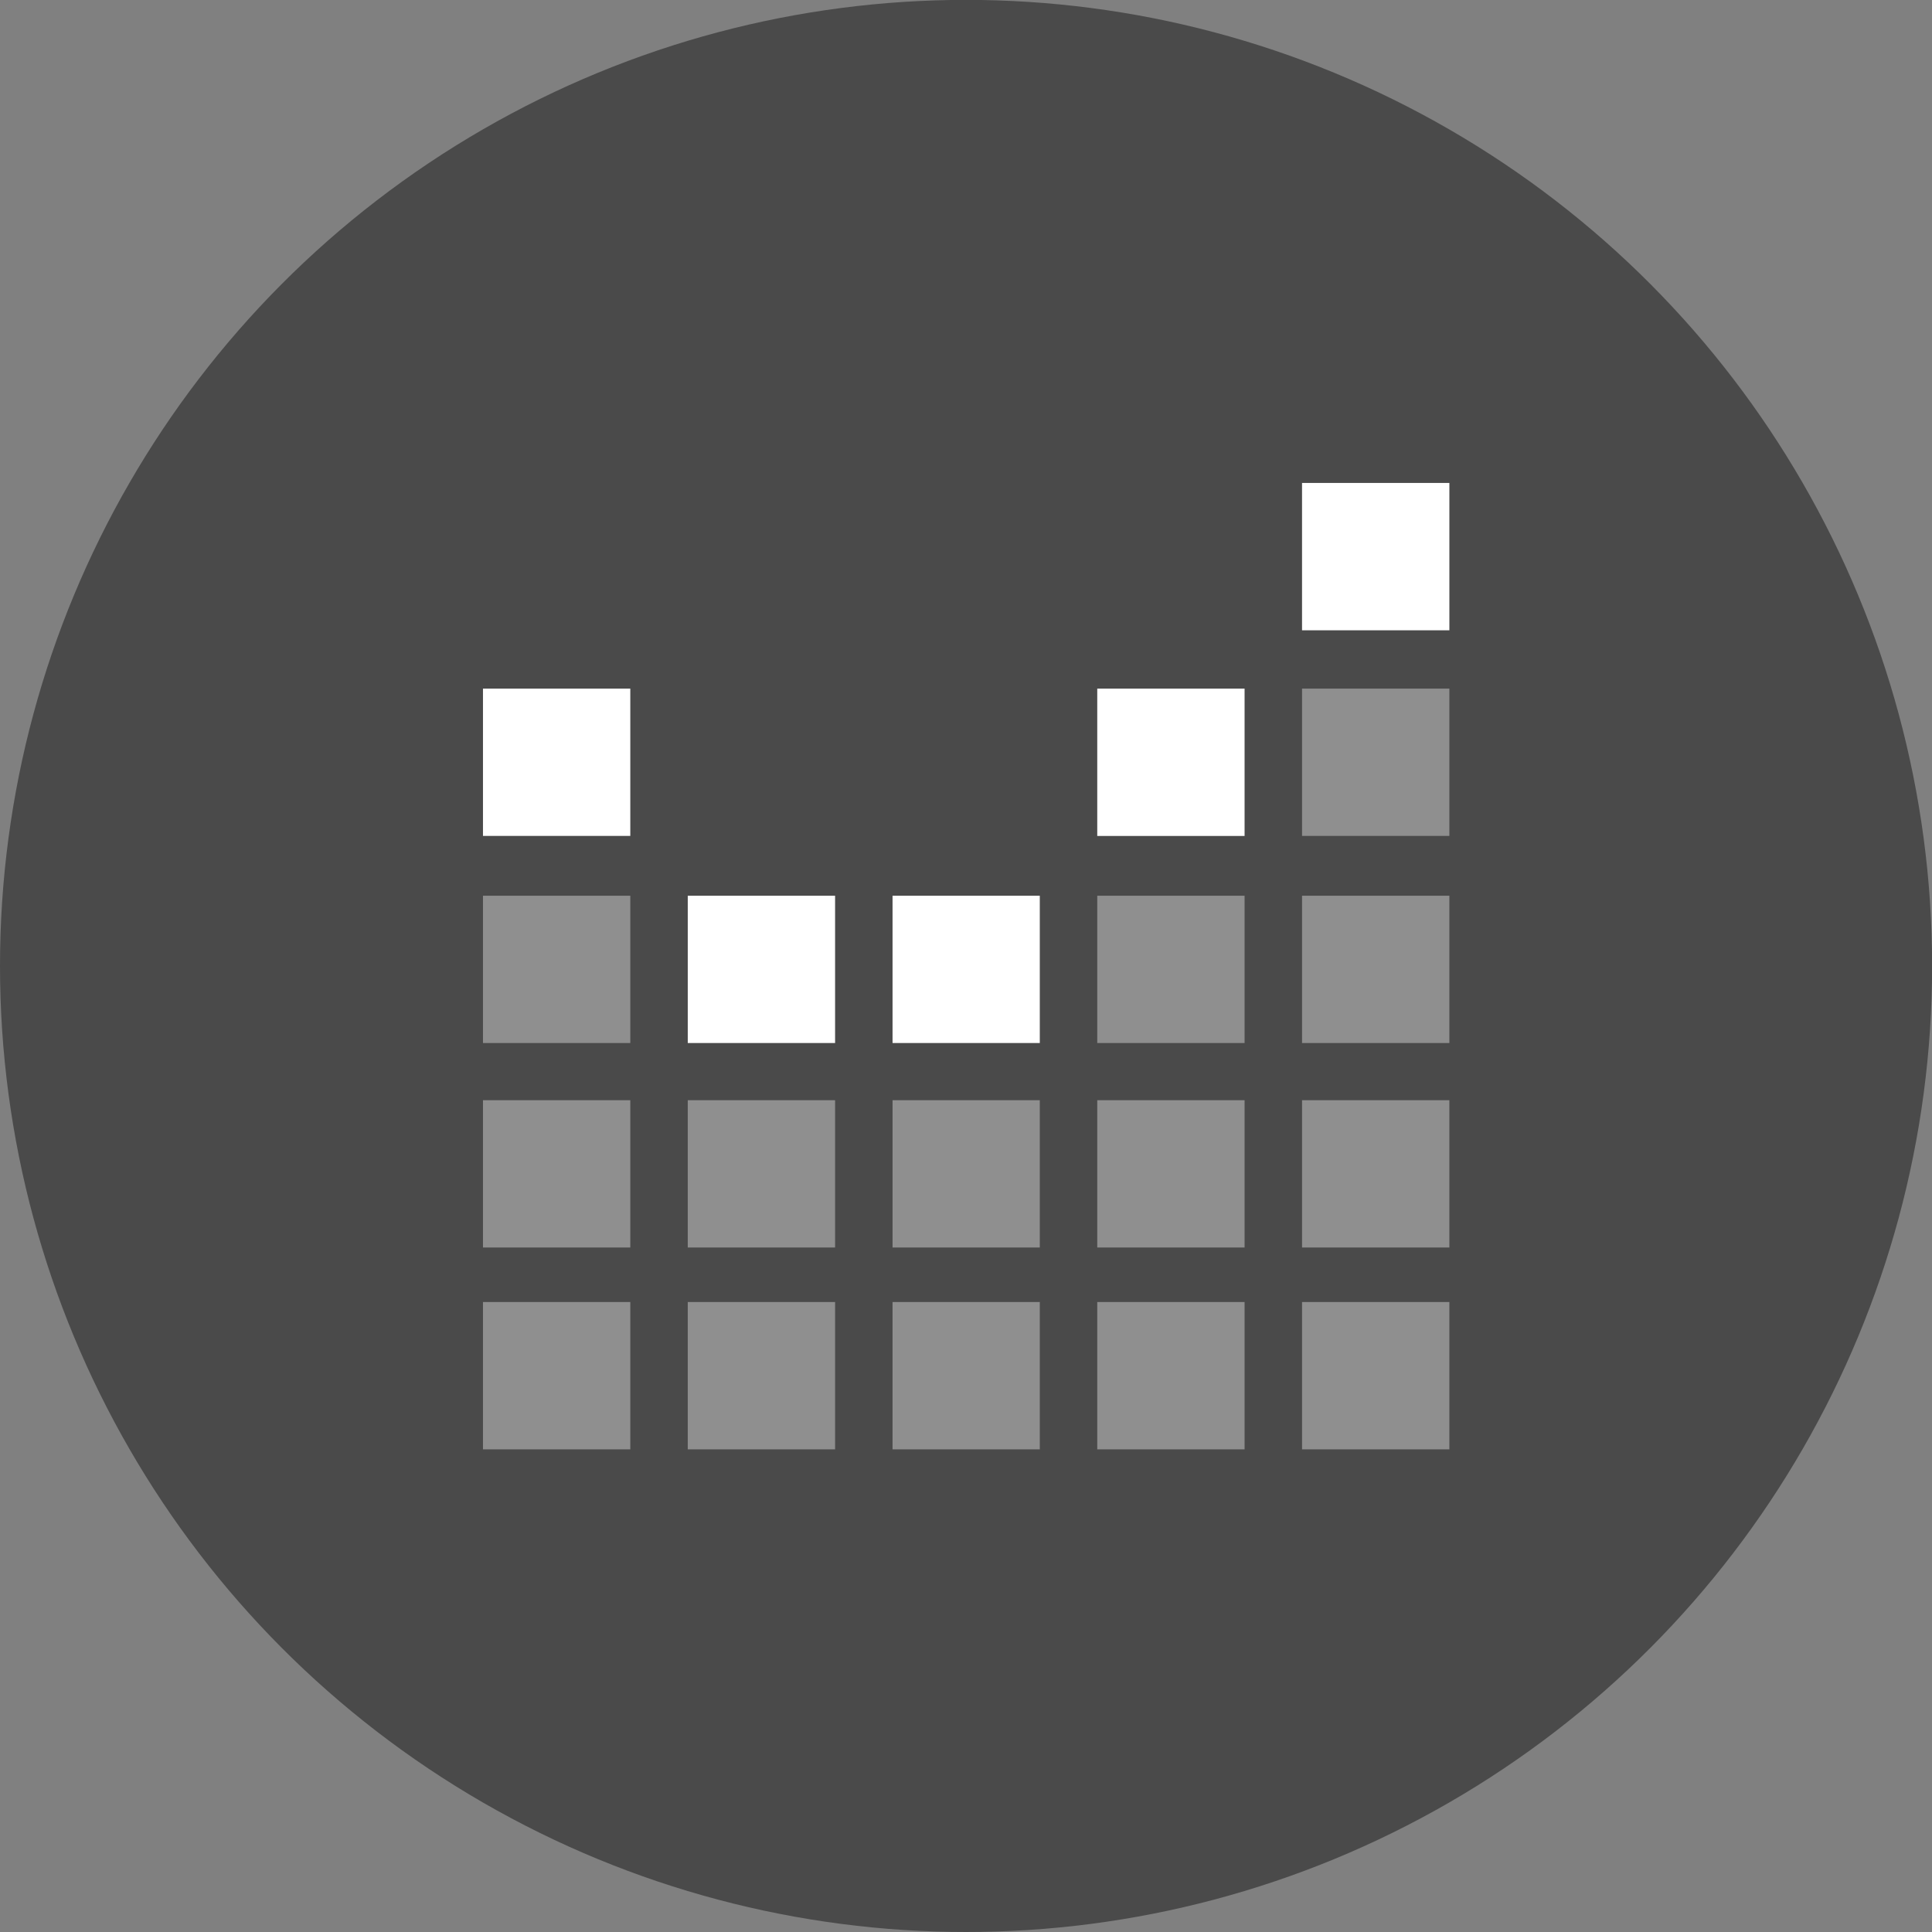 <?xml version="1.0" encoding="UTF-8" standalone="no"?>
<!-- Created with Inkscape (http://www.inkscape.org/) -->

<svg
   xmlns:dc="http://purl.org/dc/elements/1.1/"
   xmlns:cc="http://creativecommons.org/ns#"
   xmlns:rdf="http://www.w3.org/1999/02/22-rdf-syntax-ns#"
   xmlns:svg="http://www.w3.org/2000/svg"
   xmlns="http://www.w3.org/2000/svg"
   xmlns:sodipodi="http://sodipodi.sourceforge.net/DTD/sodipodi-0.dtd"
   xmlns:inkscape="http://www.inkscape.org/namespaces/inkscape"
   width="64"
   height="64"
   viewBox="0 0 16.933 16.933"
   version="1.1"
   id="svg8"
   inkscape:version="0.92+devel 15645 custom"
   sodipodi:docname="qpaeq.svg">
  <rect x="0" y="0" width="16.933" height="16.933" fill="#808080" stroke="none"/>
  <defs
     id="defs2" />
  <sodipodi:namedview
     id="base"
     pagecolor="#002266"
     bordercolor="#ffffff"
     borderopacity="0.467"
     inkscape:pageopacity="0"
     inkscape:pageshadow="2"
     inkscape:zoom="9.25"
     inkscape:cx="51.482501"
     inkscape:cy="26.303396"
     inkscape:document-units="px"
     inkscape:current-layer="layer1"
     inkscape:document-rotation="0"
     showgrid="false"
     inkscape:showpageshadow="false"
     borderlayer="false"
     units="px"
     fit-margin-top="0"
     fit-margin-left="0"
     fit-margin-right="0"
     fit-margin-bottom="0"
     inkscape:window-width="1920"
     inkscape:window-height="1051"
     inkscape:window-x="0"
     inkscape:window-y="0"
     inkscape:window-maximized="1"
     inkscape:snap-object-midpoints="true"
     inkscape:snap-bbox="true"
     inkscape:snap-bbox-midpoints="true"
     inkscape:snap-page="true"
     inkscape:bbox-nodes="true"
     inkscape:bbox-paths="true" />
  <g
     inkscape:label="qpaeq"
     inkscape:groupmode="layer"
     id="layer1"
     transform="translate(0,-280.067)">
    <ellipse
       style="fill:#000000;fill-opacity:0.418;stroke-width:0.327"
       id="path4262"
       cx="8.467"
       cy="288.533"
       rx="8.467"
       ry="8.467"
       inkscape:label="base"
       sodipodi:insensitive="true" />
    <g
       inkscape:label="glyph"
       id="g4330"
       transform="matrix(0.385,0,0,0.385,4.233,284.3)">
      <path
         inkscape:connector-curvature="0"
         style="fill:#ffffff;stroke-width:0.517"
         d="M 18.646,0 V 3.354 H 22 V 0 Z M 0,4.682 V 8.035 H 3.354 V 4.682 Z m 13.984,0 v 3.354 h 3.354 V 4.682 Z M 4.662,9.396 V 12.75 H 8.016 V 9.396 Z m 4.662,0 V 12.75 H 12.676 V 9.396 Z"
         id="rect4269" />
      <path
         inkscape:connector-curvature="0"
         id="rect4271"
         d="M 18.646,4.682 V 8.035 H 22 V 4.682 Z M 0,9.396 V 12.75 H 3.354 V 9.396 Z m 13.984,0 V 12.75 h 3.354 V 9.396 Z m 4.662,0 V 12.75 H 22 V 9.396 Z M 0,14.051 v 3.354 h 3.354 v -3.354 z m 4.662,0 v 3.354 H 8.016 v -3.354 z m 4.662,0 v 3.354 h 3.352 v -3.354 z m 4.66,0 v 3.354 h 3.354 v -3.354 z m 4.662,0 v 3.354 H 22 V 14.051 Z M 0,18.646 V 22 h 3.354 v -3.354 z m 4.662,0 V 22 H 8.016 v -3.354 z m 4.662,0 V 22 h 3.352 v -3.354 z m 4.66,0 V 22 h 3.354 v -3.354 z m 4.662,0 V 22 H 22 v -3.354 z"
         style="opacity:0.379;fill:#ffffff;stroke-width:0.517" />
    </g>
  </g>
</svg>
